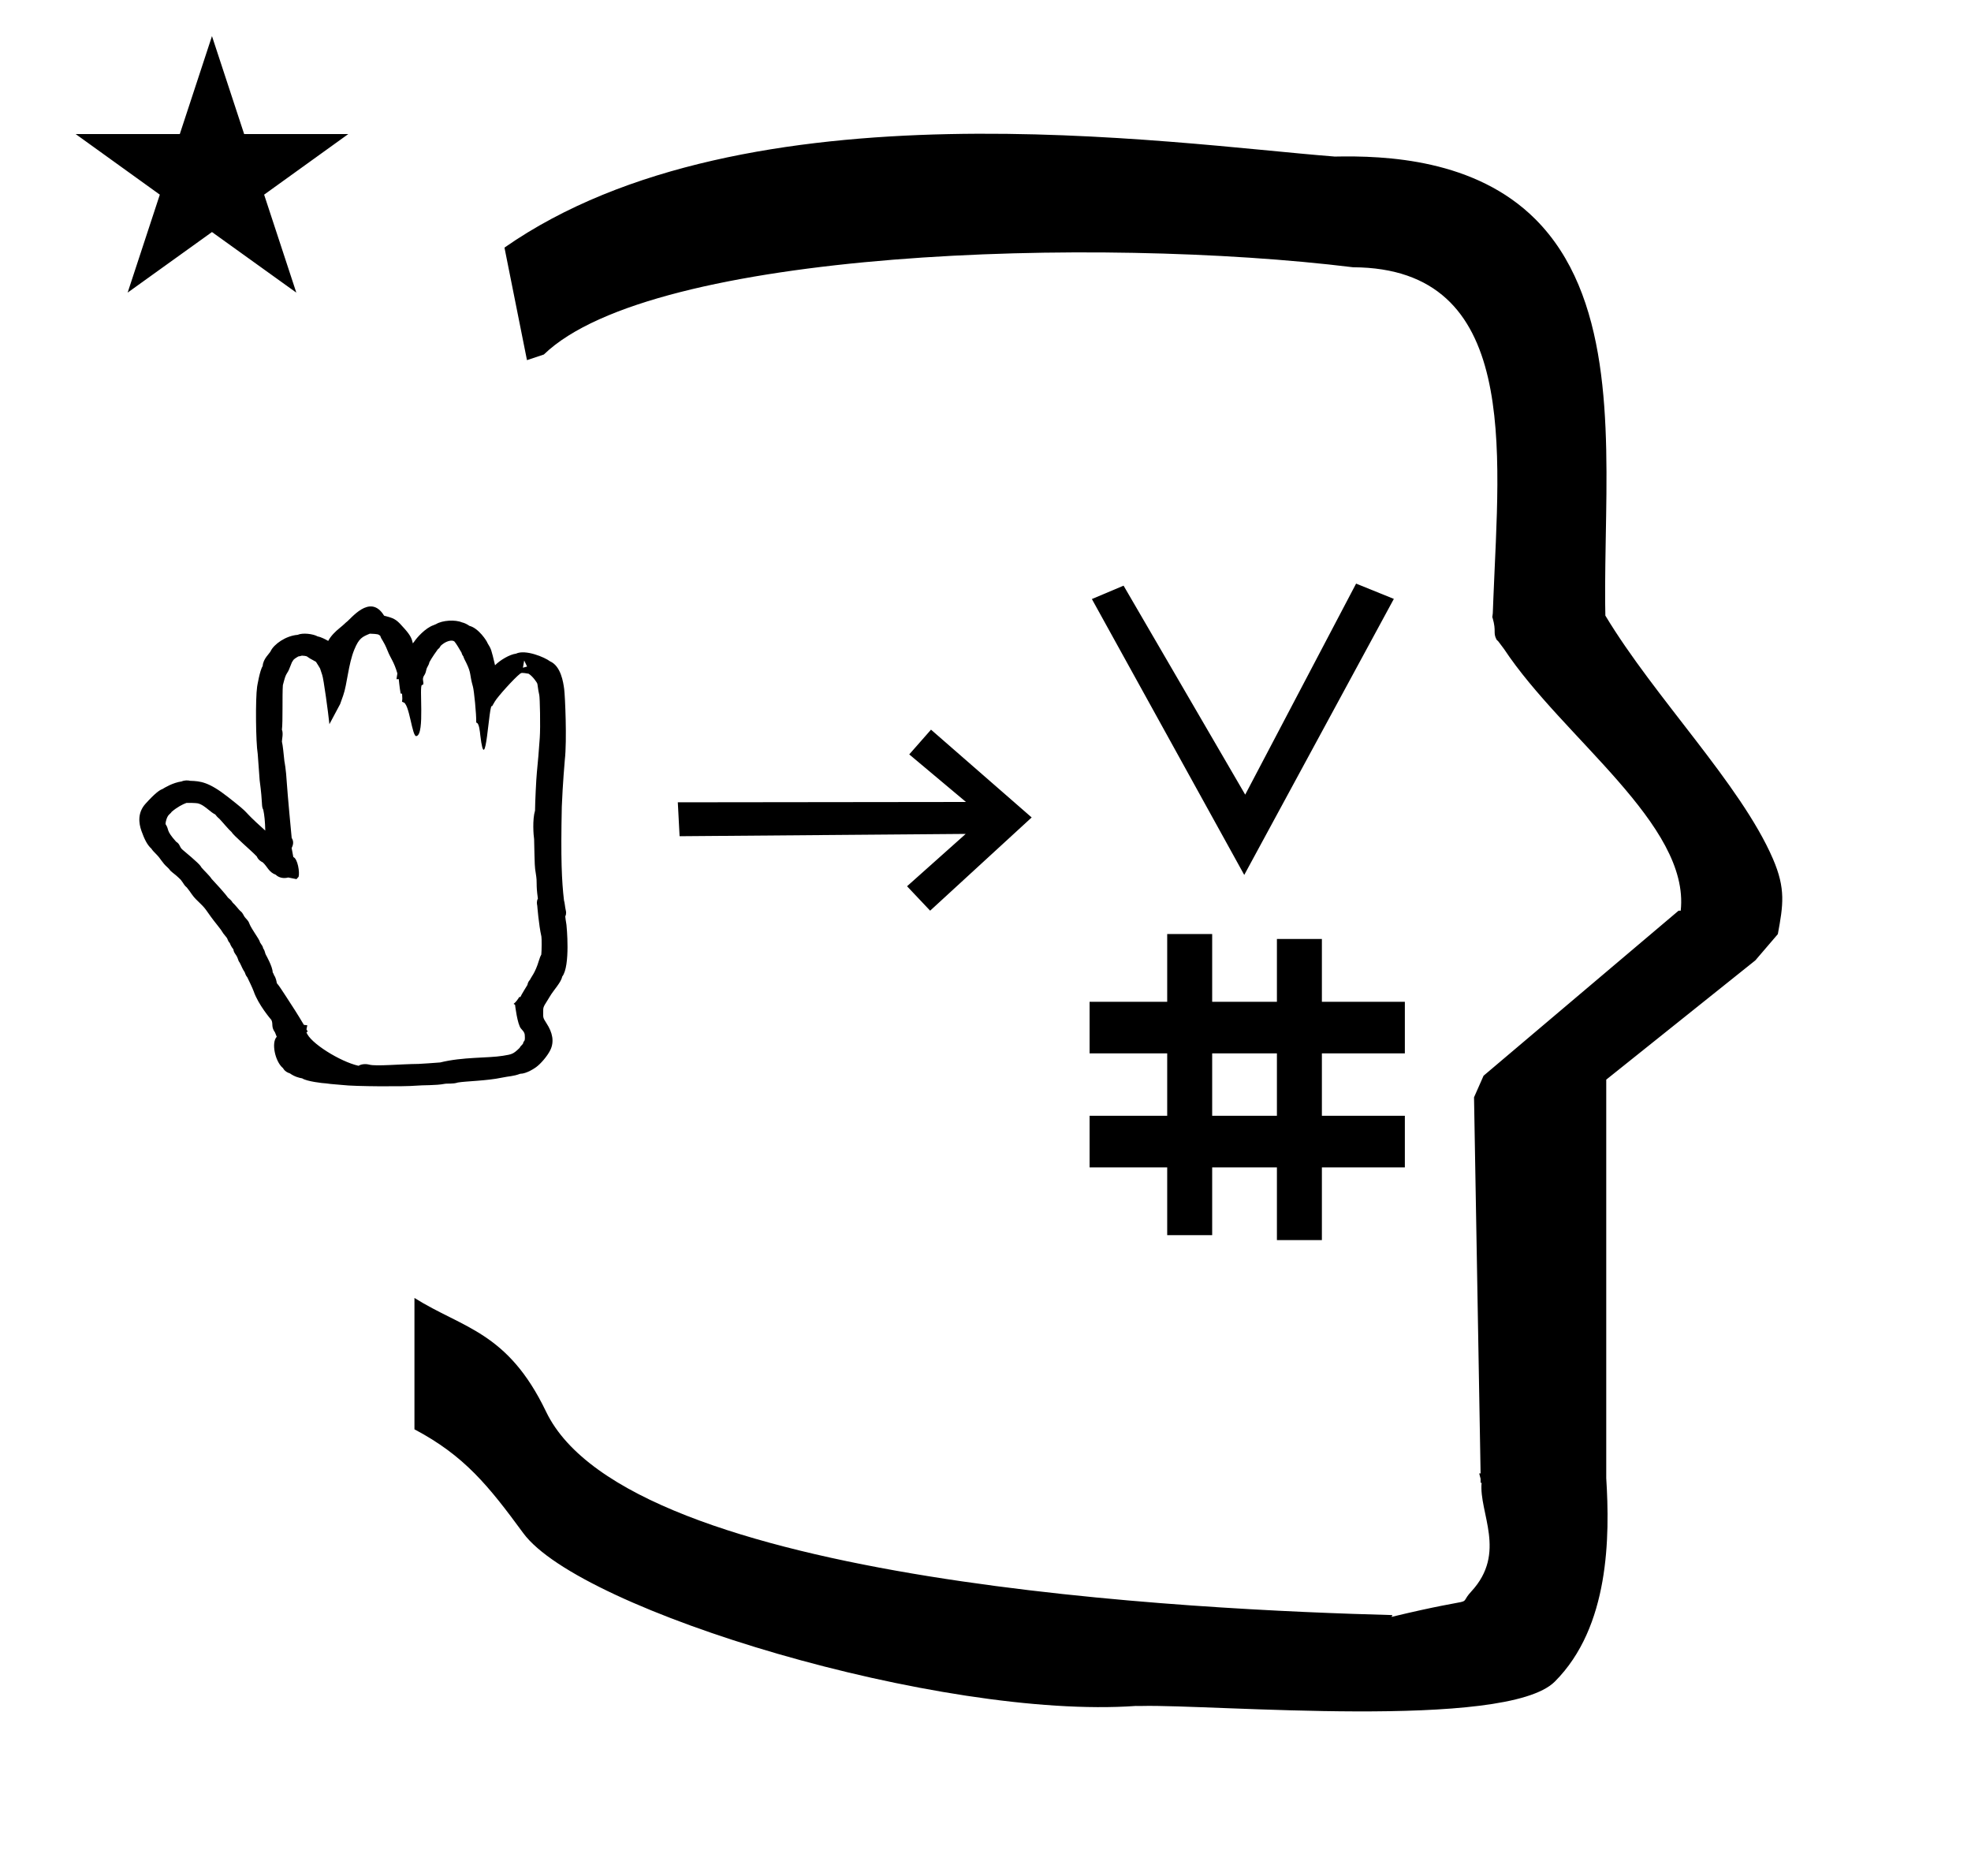 <?xml version="1.0" standalone="no"?>
<!DOCTYPE svg PUBLIC "-//W3C//DTD SVG 1.1//EN" "http://www.w3.org/Graphics/SVG/1.1/DTD/svg11.dtd" >
<svg xmlns="http://www.w3.org/2000/svg" xmlns:xlink="http://www.w3.org/1999/xlink" version="1.1" viewBox="-10 0 1051 1000">
  <g transform="matrix(1 0 0 -1 0 800)">
   <path fill="currentColor"
d="M162.793 241.767zM140.713 230.729c-4.051 3.525 -6.138 13.435 -3.15 16.544c-0.009 0.023 -0.788 1.896 -0.925 2.329c-2.233 3.158 -0.83 4.283 -1.927 6.646c-0.129 0.138 -7.014 8.096 -9.457 15.324
c-0.593 1.634 -2.772 6.196 -3.346 7.342c-1.2 1.43 -1.11 2.347 -1.516 2.934c-0.876 1.271 -1.466 2.626 -1.936 3.666c-1.192 2.645 -0.853 0.977 -1.615 3.302
c-0.839 2.562 -2.115 2.788 -2.403 5.113c-1.137 1.31 -1.642 2.628 -1.891 3.282c-1.604 1.852 -0.685 1.795 -2.107 3.457c-2.587 3.021 -1.045 1.763 -4.367 5.893c-6.284 7.81 -5.486 8.131 -9.304 11.79
c-1.493 1.432 -3.219 3.035 -4.39 4.757c-0.419 0.616 -2.24 3.195 -2.76 3.754c-1.183 0.94 -1.599 1.821 -2.208 2.709c-0.465 0.678 -0.934 1.29 -1.026 1.41
c-0.46 0.355 -1.31 1.486 -4.551 3.98c-1.57 1.208 -1.171 1.441 -2.565 2.66c-2.83 2.473 -3.509 4.552 -5.862 6.882c-0.899 0.892 -2.368 2.401 -2.646 3.027
c-2.316 2.062 -3.779 5.156 -5.321 9.445c-1.56 4.345 -2.069 9.841 2.108 14.479c5.076 5.639 7.58 7.384 9.033 7.867c1.302 0.798 5.562 3.409 10.257 4.08c1.58 0.678 3.304 0.64 4.621 0.325
c5.401 -0.153 9.863 -0.594 20.047 -8.578c13.854 -10.861 5.697 -5.188 19.473 -17.52c0.284 -0.255 0.252 -0.189 0.469 -0.416c-0.104 4.884 -0.468 8.333 -1.065 11.085
c-1.139 2.096 -0.161 2.613 -1.932 15.748c-0.081 0.607 -0.081 0.607 -1.021 13.979c-1.056 6.372 -1.262 29.479 -0.326 35.875c0.017 0.112 1.434 8.812 2.963 10.989
c0.202 3.881 3.661 6.689 4.225 7.91c1.734 3.762 8.132 8.271 14.408 8.753c2.743 1.228 8.293 0.517 10.742 -0.864c1.875 -0.326 4.206 -1.615 5.576 -2.372c1.329 2.57 3.756 5.004 6.193 6.951
c1.907 1.525 3.28 2.902 3.317 2.926c2.396 1.484 12.775 15.856 20.268 3.595c0.047 -0.077 0.525 -0.166 1.15 -0.327c5.001 -1.29 5.841 -2.208 9.821 -6.69
c3.297 -3.711 3.855 -5.411 4.389 -7.778c0.312 0.386 0.585 0.74 0.821 1.091c1.231 1.826 5.716 7.074 10.223 8.629c0.304 0.105 1.08 0.446 1.322 0.555c3.439 2.093 10.202 2.458 13.801 0.933
c1.074 -0.232 2.5 -0.803 3.982 -1.858c4.921 -1.191 9.427 -8.239 9.67 -9.229c1.979 -3.215 1.979 -3.215 4 -11.786c2.588 2.666 7.732 5.765 11.181 6.195c5.029 2.392 15.286 -1.91 18.124 -4.079
c5.809 -2.515 7.082 -11.146 7.565 -14.834c0.479 -3.645 1.53 -27.408 0.334 -37.728c-0.024 -0.25 -1.131 -12.818 -1.61 -24.993c-0.579 -27.951 -0.05 -39.456 1.17 -49.901
c0.437 -1.365 0.527 -3.517 0.913 -5.118c0.129 -0.537 0.521 -1.928 -0.234 -3.429c0.066 -0.739 0.253 -2.257 0.637 -4.508c0.046 -0.274 2.223 -21.935 -2.294 -27.62
c-0.503 -3.017 -4.544 -7.086 -6.582 -10.589c-0.335 -0.576 -0.8 -1.337 -1.321 -2.161c-2.23 -3.529 -2.23 -3.529 -2.217 -6.319c0.013 -2.669 -0.23 -2.711 1.808 -5.844
c3.154 -4.846 4.237 -9.701 1.962 -14.29c-1.544 -3.115 -5.041 -7.226 -7.562 -9.047c-0.635 -0.459 -4.951 -3.481 -8.499 -3.53c-3.694 -1.389 -5.888 -1.234 -9.724 -2.051
c-8.019 -1.707 -19.293 -1.872 -23.433 -2.583c-2.745 -0.911 -5.579 -0.412 -7.171 -0.728c-4.559 -0.904 -11.49 -0.609 -15.396 -0.977c-5.534 -0.52 -32.641 -0.444 -39.002 0.373
c-2.009 0.257 -5.815 0.373 -8.644 0.844c-1.799 0.056 -10.462 1.069 -12.845 2.699c-1.397 0.217 -3.979 0.815 -6.528 2.63c-3.271 1.02 -3.638 3.076 -3.895 2.992zM137.589 275.77
c0 -0.016 0.038 -0.03 0.04 -0.046zM240.133 443.275c0 -0.035 0.022 -0.07 0.022 -0.071c-0.006 0.021 -0.022 0.045 -0.022 0.071zM191.604 461.829l0.261 -0.029
c-0.067 0.011 -0.156 0.015 -0.261 0.029zM269.509 447.886l-0.665 -3.854l2.215 0.615zM145.642 446.889c0.022 0.034 0.023 0.061 0.026 0.066
c-0.001 -0.002 -0.011 -0.025 -0.026 -0.066zM149.208 332.517c0 0.094 -1.106 -1.201 -1.106 -1.201c-3.961 0.791 -3.961 0.791 -4.432 0.874c-2.396 -0.689 -5.082 -0.105 -6.62 1.469
c-3.8 1.37 -4.479 4.431 -6.966 6.62c-0.702 0.312 -2.371 1.224 -3.146 3.118l0.13 -0.151c-0.019 0.027 -0.062 0.078 -0.13 0.151c-2.784 2.994 -12.427 11.115 -13.404 12.975
c-1.718 1.469 -4.927 5.448 -6.603 7.161c-1.049 0.832 -1.727 1.69 -2.139 2.25c-1.218 0.589 -2.303 1.466 -3.647 2.557c-1.616 1.312 -3.563 2.894 -5.707 3.384
c-0.828 0.188 -4.944 0.3 -5.988 0.236l0.26 0.086s-0.091 -0.026 -0.26 -0.086c-1.982 -0.69 -5.099 -2.326 -7.921 -4.771c-0.735 -1.289 -2.176 -1.207 -3.079 -5.113
c-0.118 -0.513 -0.164 -1.048 -0.176 -1.419c2.173 -3.256 -0.117 -2.946 5.626 -9.379c2.324 -1.457 1.587 -2.734 3.497 -4.333c7.845 -6.562 9.47 -8.271 10.012 -9.407l-0.203 0.251
c0.054 -0.071 0.122 -0.155 0.203 -0.251c1.469 -1.733 4.597 -4.642 5.364 -6.018c8.073 -8.646 8.648 -9.948 8.759 -10.034c0.445 -0.351 2.011 -1.628 2.515 -2.68
c1.438 -1.231 3.419 -3.95 4.064 -4.446c1.695 -1.304 1.493 -2.347 2.858 -3.823c2.87 -3.107 0.689 -1.549 4.545 -7.462c1.739 -2.669 3.003 -4.606 3.185 -5.573l-0.134 0.201
s0.04 -0.066 0.134 -0.201c1.374 -1.999 1.404 -2.043 1.624 -3.093c1.078 -1.4 0.933 -2.665 1.471 -3.466c0.058 -0.086 3.604 -6.378 3.604 -9.29c0 -0.146 0.543 -0.722 0.743 -1.588
c0.949 -1.222 1.345 -3.353 1.47 -4.215c1.212 -1.321 2.666 -3.695 5 -7.223c3.001 -4.537 6.701 -10.346 9.43 -15.007l1.82 -0.221l-0.441 -2.17l0.71 -1.237l-0.729 -0.247
c1.606 -5.564 18.04 -15.792 27.792 -17.942c1.526 0.953 3.769 1.12 5.735 0.604c3.67 -0.965 16.556 0.31 26.28 0.398c0.99 0.01 9.358 0.599 11.523 0.78c12.132 3.016 25.349 2.243 33.372 3.542
c4.958 0.802 5.545 0.896 8.948 4.193c0.441 0.956 1.015 1.222 1.804 2.226c0.461 2.08 1.039 0.786 1.028 3.334c-0.009 2.235 -0.188 2.708 -2.061 4.764c-1.935 2.125 -3.176 12.545 -3.171 12.674
v0l-0.78 0.499c1.338 1.016 2.218 2.383 3.093 3.755l0.478 -0.189c0.411 1.065 3.769 6.483 3.81 6.548l-0.013 -0.08c0.004 0.023 0.013 0.051 0.013 0.08
c0.084 0.508 0.326 1.71 1.426 2.839c0.367 1.126 2.728 3.455 4.69 10.132c0.445 1.517 0.878 2.523 1.272 3.209l-0.051 -0.338c0.018 0.082 0.034 0.196 0.051 0.338
c0.215 1.895 0.263 8.696 0.051 9.628c-1.431 6.271 -2.185 16.317 -2.211 16.481c-0.165 0.745 -0.477 2.199 0.341 3.706c-1.229 8.834 -0.13 7.464 -1.144 13.595
c-0.549 3.318 -0.549 3.318 -0.871 18.106c0 -0.078 0.03 -0.176 0.03 -0.177c-0.01 0.053 -0.03 0.111 -0.03 0.177c-0.331 2.042 -0.975 10.37 0.492 15.245
c0.025 4.293 0.619 16.862 0.967 20.22c0.609 5.911 1.056 11.565 1.552 18.529c0.427 5.99 0.062 21.471 -0.254 22.812c-0.854 3.616 -0.757 5.519 -1.186 6.406
c-0.083 0.171 -2.057 3.455 -4.523 4.989c0.229 -0.064 0.559 -0.093 0.559 -0.093c-0.195 0.032 -0.381 0.063 -0.559 0.093c-3.667 0.61 -3.814 0.537 -4.587 -0.058
c-2.954 -2.272 -11.858 -12.099 -13.421 -14.788l-1.458 -2.51c-1.729 2.798 -3.338 -40.435 -6.297 -15.33c-0.147 1.252 -0.512 6.581 -2.146 6.6c0.093 4.843 -1.199 17.189 -1.742 19.101
c-1.997 7.026 -0.72 6.873 -3.556 12.746c-0.632 1.308 -1.282 2.35 -1.59 3.499c-0.495 0.607 -0.801 1.276 -0.932 1.92l0.072 -0.129s-0.025 0.046 -0.072 0.129
c-1.299 2.288 -2.896 4.964 -3.851 6.03c-1.361 1.048 -4.756 0.124 -7.323 -2.37c-0.178 -0.421 -0.572 -1.157 -1.517 -1.864l0.245 0.333s-0.09 -0.12 -0.245 -0.333
c-0.77 -1.056 -3.171 -4.402 -4.474 -6.861c-0.311 -1.781 -1.274 -2.305 -1.673 -4.193c-0.692 -3.263 -1.49 -2.447 -1.771 -4.739c-0.097 -0.79 0.878 -3.271 -0.473 -3.191
c-1.722 0.102 1.606 -26.199 -2.917 -27.226c-1.315 -0.299 1.194 0.519 0 0c-2.45 -1.065 -3.759 18.223 -7.328 18.023c0.072 0.239 -0.246 0.179 -0.442 0.211c0.22 1.676 0.22 1.676 0.039 4.345
l-0.763 0.08c-0.615 3.445 -0.991 7.612 -1.006 7.689l-1.215 -0.044l0.48 3.086c-1.843 6.327 -3.546 7.88 -5.18 11.993c-2.271 5.719 -3.308 5.848 -3.932 8.028
c-1.003 0.847 -1.173 0.989 -5.568 1.165l0.187 0.076s-0.052 -0.021 -0.187 -0.076c-4.101 -1.707 -5.765 -2.4 -8.273 -8.465c-3.206 -7.744 -3.816 -18.523 -5.941 -24.496l-1.626 -4.566
l-5.72 -10.725c-0.631 6.222 -3.112 24.333 -3.843 26.267c-0.132 0.348 -0.132 0.348 -1.142 3.441c-0.022 0.035 -1.759 2.979 -2.192 3.549c-3.441 1.882 -3.441 1.882 -4.357 2.54
c-0.38 0.272 -0.443 0.598 -3.118 0.748c-0.777 -0.262 -1.483 -0.369 -1.933 -0.43c-0.958 -0.532 -1.941 -1.168 -2.574 -1.809c0.022 0.035 0.054 0.094 0.054 0.095
c-0.018 -0.031 -0.035 -0.063 -0.054 -0.095c-0.253 -0.445 -0.538 -0.902 -0.853 -1.335c-1.693 -4.34 -1.693 -4.34 -2.513 -5.642c-0.956 -1.519 -1.144 -2.187 -2.296 -6.528l0.015 0.186
c-0.005 -0.061 -0.015 -0.122 -0.015 -0.186c-0.393 -5.337 0.054 -19.513 -0.506 -23.735c0.844 -1.994 -0.022 -5.18 -0.004 -6.378c0.488 -1.791 0.952 -6.856 1.332 -10.463
c0.013 -0.118 0.853 -3.875 1.303 -11.775c0.255 -4.472 2.521 -28.811 2.577 -29.099c1.344 -1.998 0.667 -4.056 -0.022 -5.394c0.063 -0.228 0.268 -1.226 0.896 -4.785
c2.342 -0.872 3.513 -8.279 2.799 -10.573zM83.9 351.276c0.142 -0.158 0.243 -0.269 0.298 -0.324zM130.084 340.278c-0.046 0.039 -0.088 0.075 -0.127 0.104zM145.49 347.831v0v0zM540.119 364.199l-53.674 46.806
l-11.606 -13.192l30.245 -25.361l-153.658 -0.179l0.951 -18.079l152.571 1.232l-31.281 -27.906l12.312 -13.023zM271 608l-12 60c128.725 89.788 355.203 55.363 442.457 48.56c0 -0.011 0.001 -0.021 0.001 -0.032
c27.446 0.582 75.186 -1.321 107.268 -33.403c40.14 -40.14 38.615 -108.841 37.525 -169.365c-0.396 -21.926 -0.434 -33.24 -0.222 -41.946c26.379 -43.828 72.168 -89.959 89.325 -129.607
c6.951 -16.064 5.492 -24.764 2.646 -40.205l-12 -14l-79.501 -63.577v-212.431c1.939 -31.087 1.824 -79.241 -27.416 -108.48c-26.032 -26.032 -182.507 -12.02 -220.584 -13.005l-2.901 0.013
c-103.732 -7.3 -296.108 50.602 -326.603 92.172c-18.506 25.227 -31.401 41.253 -57.995 55.309v70.037c25.817 -16.263 49.624 -17.807 70.19 -60.636c44.219 -92.082 349.455 -105.734 451.309 -108.438l-0.499 -0.963
c50 12 34.151 4.481 42.535 13.536c19.177 20.712 3.979 41.969 5.508 57.965h-0.542v2.149c-0.254 0.99 -0.501 1.941 -0.738 2.849h0.738l-3.501 200.5v0v0l5.083 11.5l104 88h1.133
c4.983 45.895 -62.838 92.129 -94.216 139.501l-3 4l-1 1c-2.021 3.992 0.044 4.025 -2.084 11.56c-0.037 0.131 -0.189 0.247 -0.175 0.367l0.259 2.072l0.064 1.499
c0.01 0.227 0.15 3.896 0.242 6.244c3.114 79.152 14.197 176.389 -74.815 176.771c-136.35 16.746 -373.536 9.534 -431.49 -46.514zM30.355 728.521h55.515l17.161 52.226l17.16 -52.226h55.516l-44.867 -32.296l17.161 -52.225
l-44.97 32.296l-44.971 -32.296l17.161 52.225zM571.002 177.652v27.499h41.385v33.287h-41.385v27.499h41.385v36.123h23.982v-36.123h34.52v33.486h23.982v-33.486h44.241v-27.499h-44.241v-33.287h44.241v-27.499h-44.241v-38.772h-23.982
v38.772h-34.52v-36.135h-23.982v36.135h-41.385zM653.471 333.562l-81.244 147.076l16.895 7.137l64.861 -111.416l59.133 112.51l20.125 -8.15zM670.89 238.438h-34.52v-33.287h34.52v33.287z" />
  </g>

</svg>
